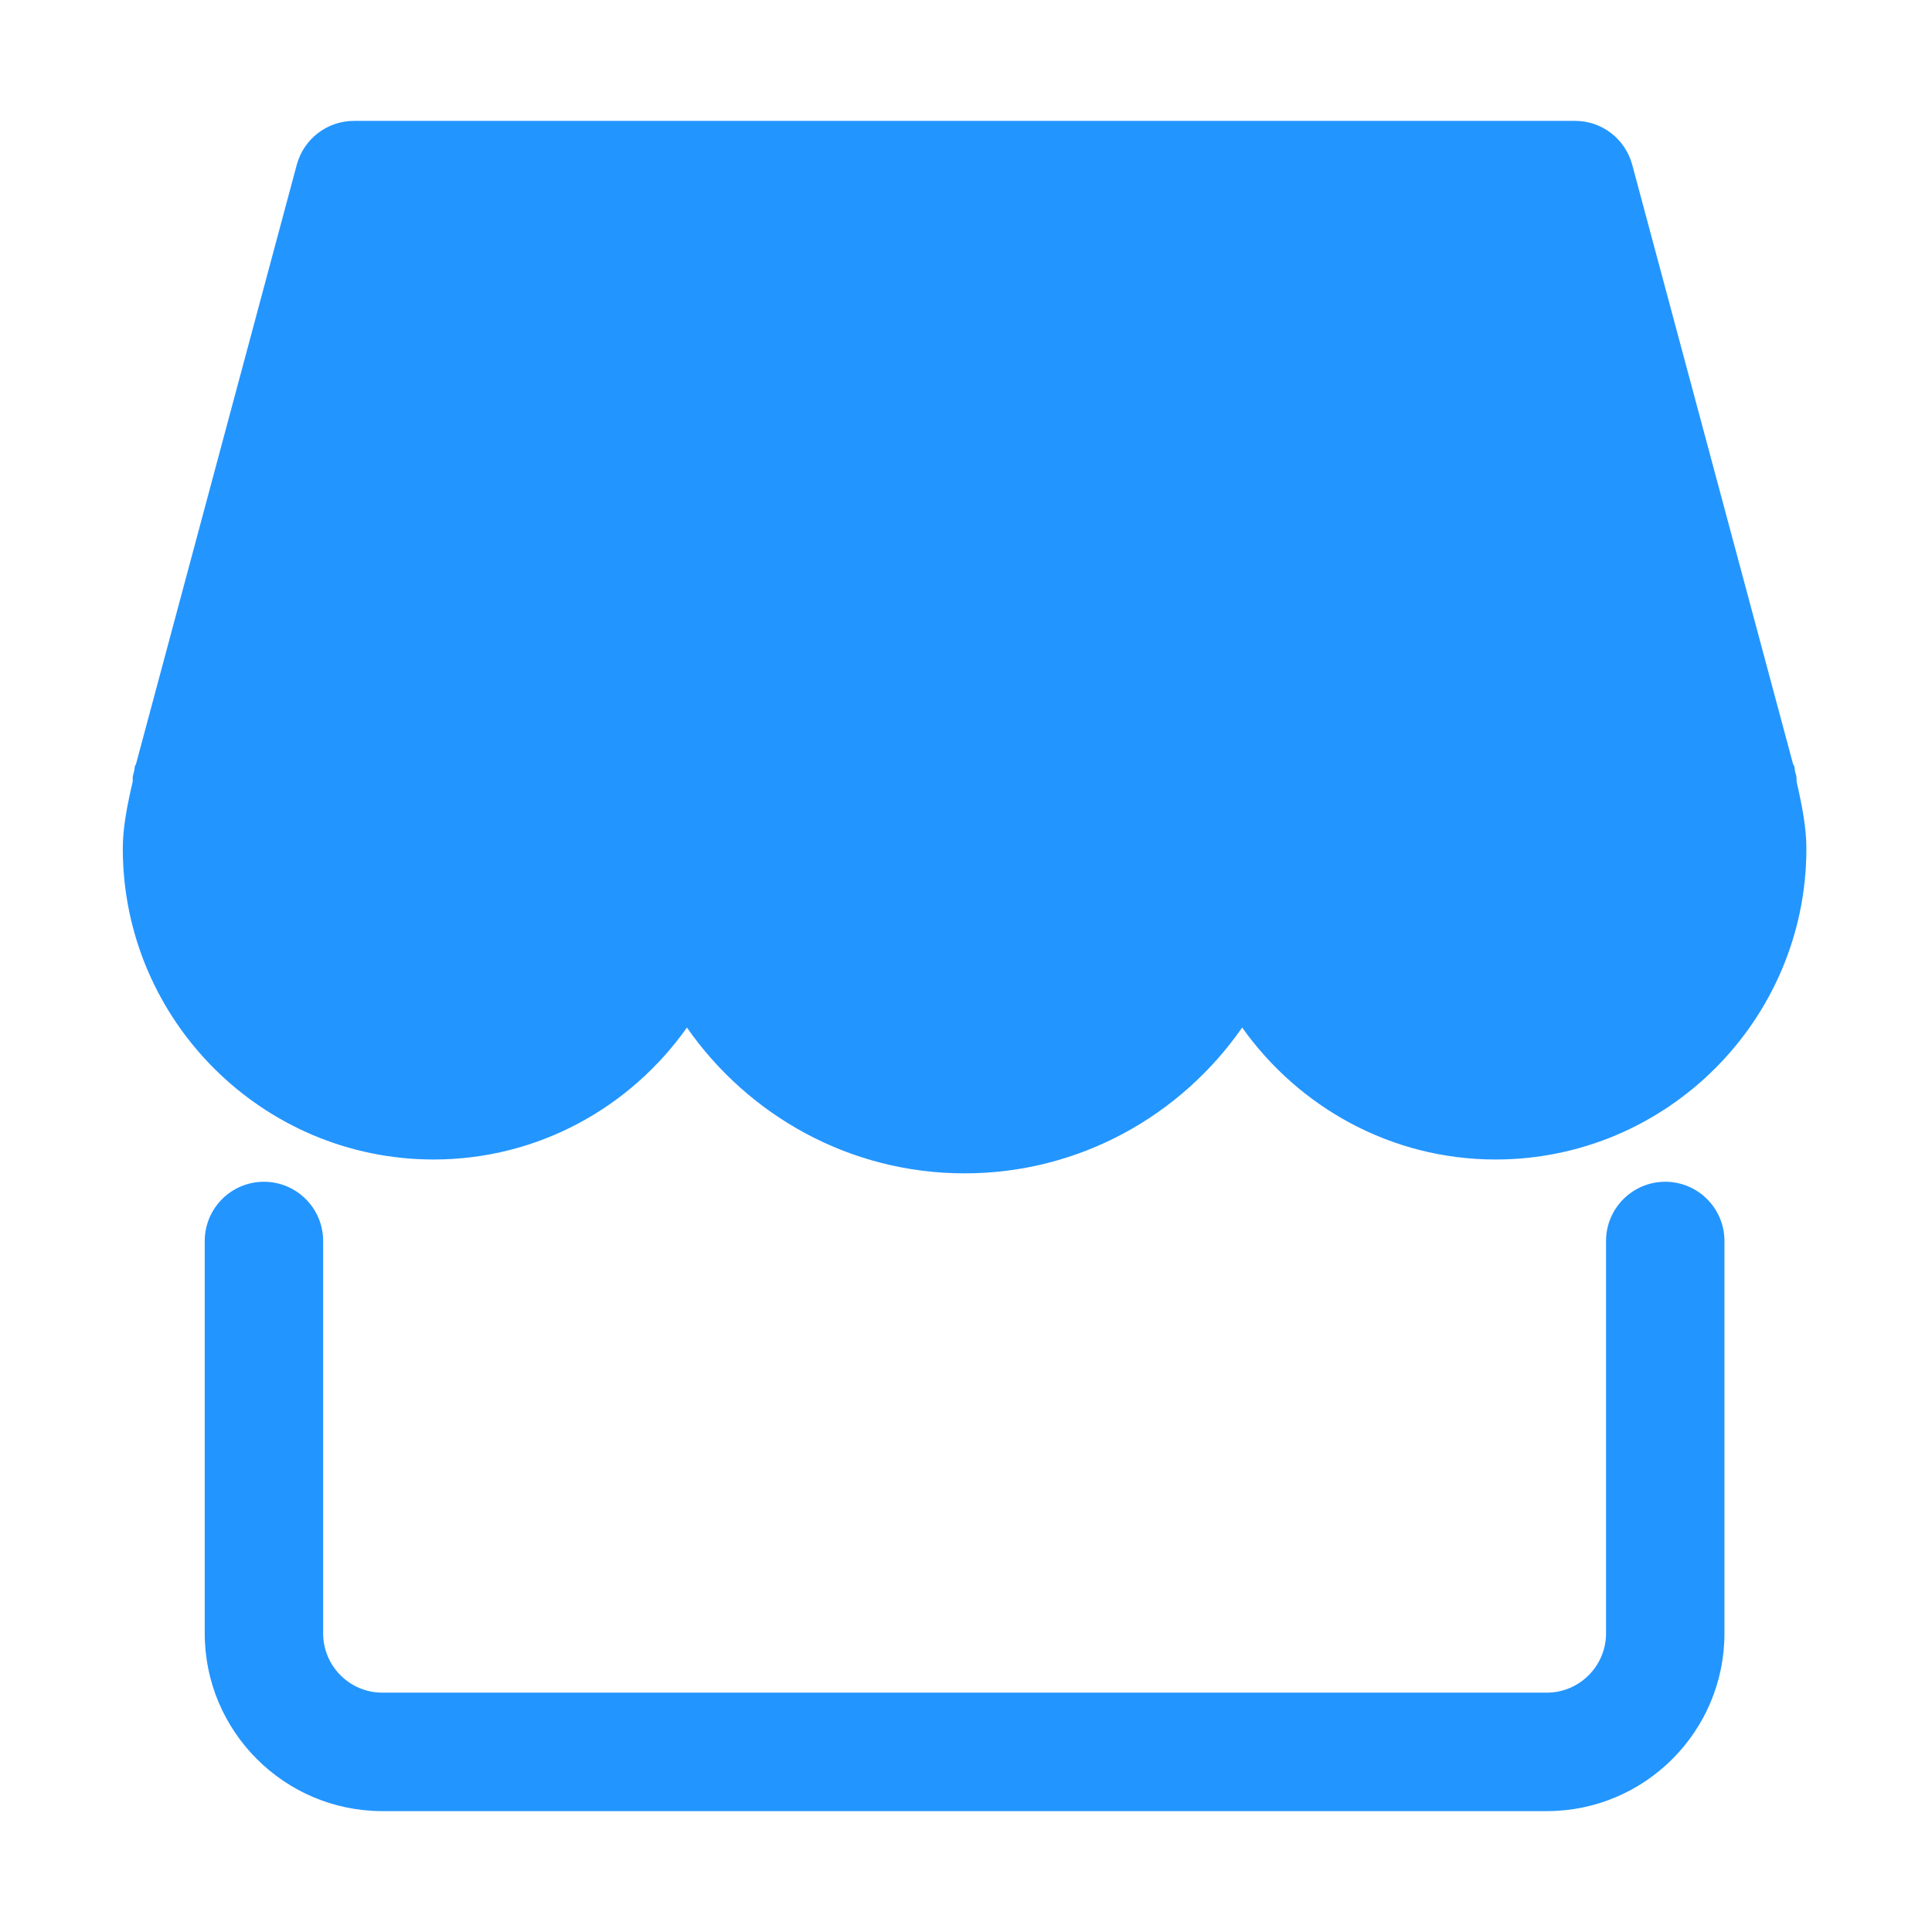 <?xml version="1.0" standalone="no"?><!DOCTYPE svg PUBLIC "-//W3C//DTD SVG 1.1//EN" "http://www.w3.org/Graphics/SVG/1.1/DTD/svg11.dtd"><svg t="1507802550880" class="icon" style="" viewBox="0 0 1024 1024" version="1.1" xmlns="http://www.w3.org/2000/svg" p-id="2696" xmlns:xlink="http://www.w3.org/1999/xlink" width="16" height="16"><defs><style type="text/css"></style></defs><path d="M882.609 626.359c-17.318 0-31.377 14.063-31.377 31.395l0 208c0 17.263-14.121 31.388-31.384 31.388L202.659 897.142c-17.324 0-31.382-14.125-31.382-31.388L171.277 657.754c0-17.332-14.058-31.395-31.379-31.395-17.324 0-31.382 14.063-31.382 31.395l0 208c0 51.921 42.239 94.176 94.142 94.176l617.191 0c51.969 0 94.144-42.255 94.144-94.176L913.994 657.754C913.993 640.423 899.933 626.359 882.609 626.359zM229.833 614.558c55.483 0 104.439-27.749 134.251-69.94 32.445 46.584 86.233 77.283 147.172 77.283 60.94 0 114.728-30.699 147.11-77.283 29.938 42.122 78.83 69.94 134.311 69.94 90.815 0 164.747-73.957 164.747-164.804 0-11.114-2.322-22.921-5.147-35.289-0.187-1.131 0.061-2.26-0.248-3.392l-0.629-2.255c-0.252-0.945-0.124-1.57-0.378-2.578-0.124-0.503-0.503-0.879-0.689-1.379L865.1 87.301c-3.703-13.69-16.065-23.232-30.247-23.232L187.596 64.069c-14.184 0-26.609 9.542-30.313 23.295L72.114 404.861c-0.122 0.5-0.501 0.813-0.626 1.316-0.248 0.945-0.126 1.633-0.38 2.509l-0.627 2.386c-0.311 1.131 0 2.26-0.185 3.392-2.889 12.368-5.21 24.175-5.21 35.289C65.086 540.6 139.017 614.558 229.833 614.558z" p-id="2697" fill="#2395ff"></path></svg>